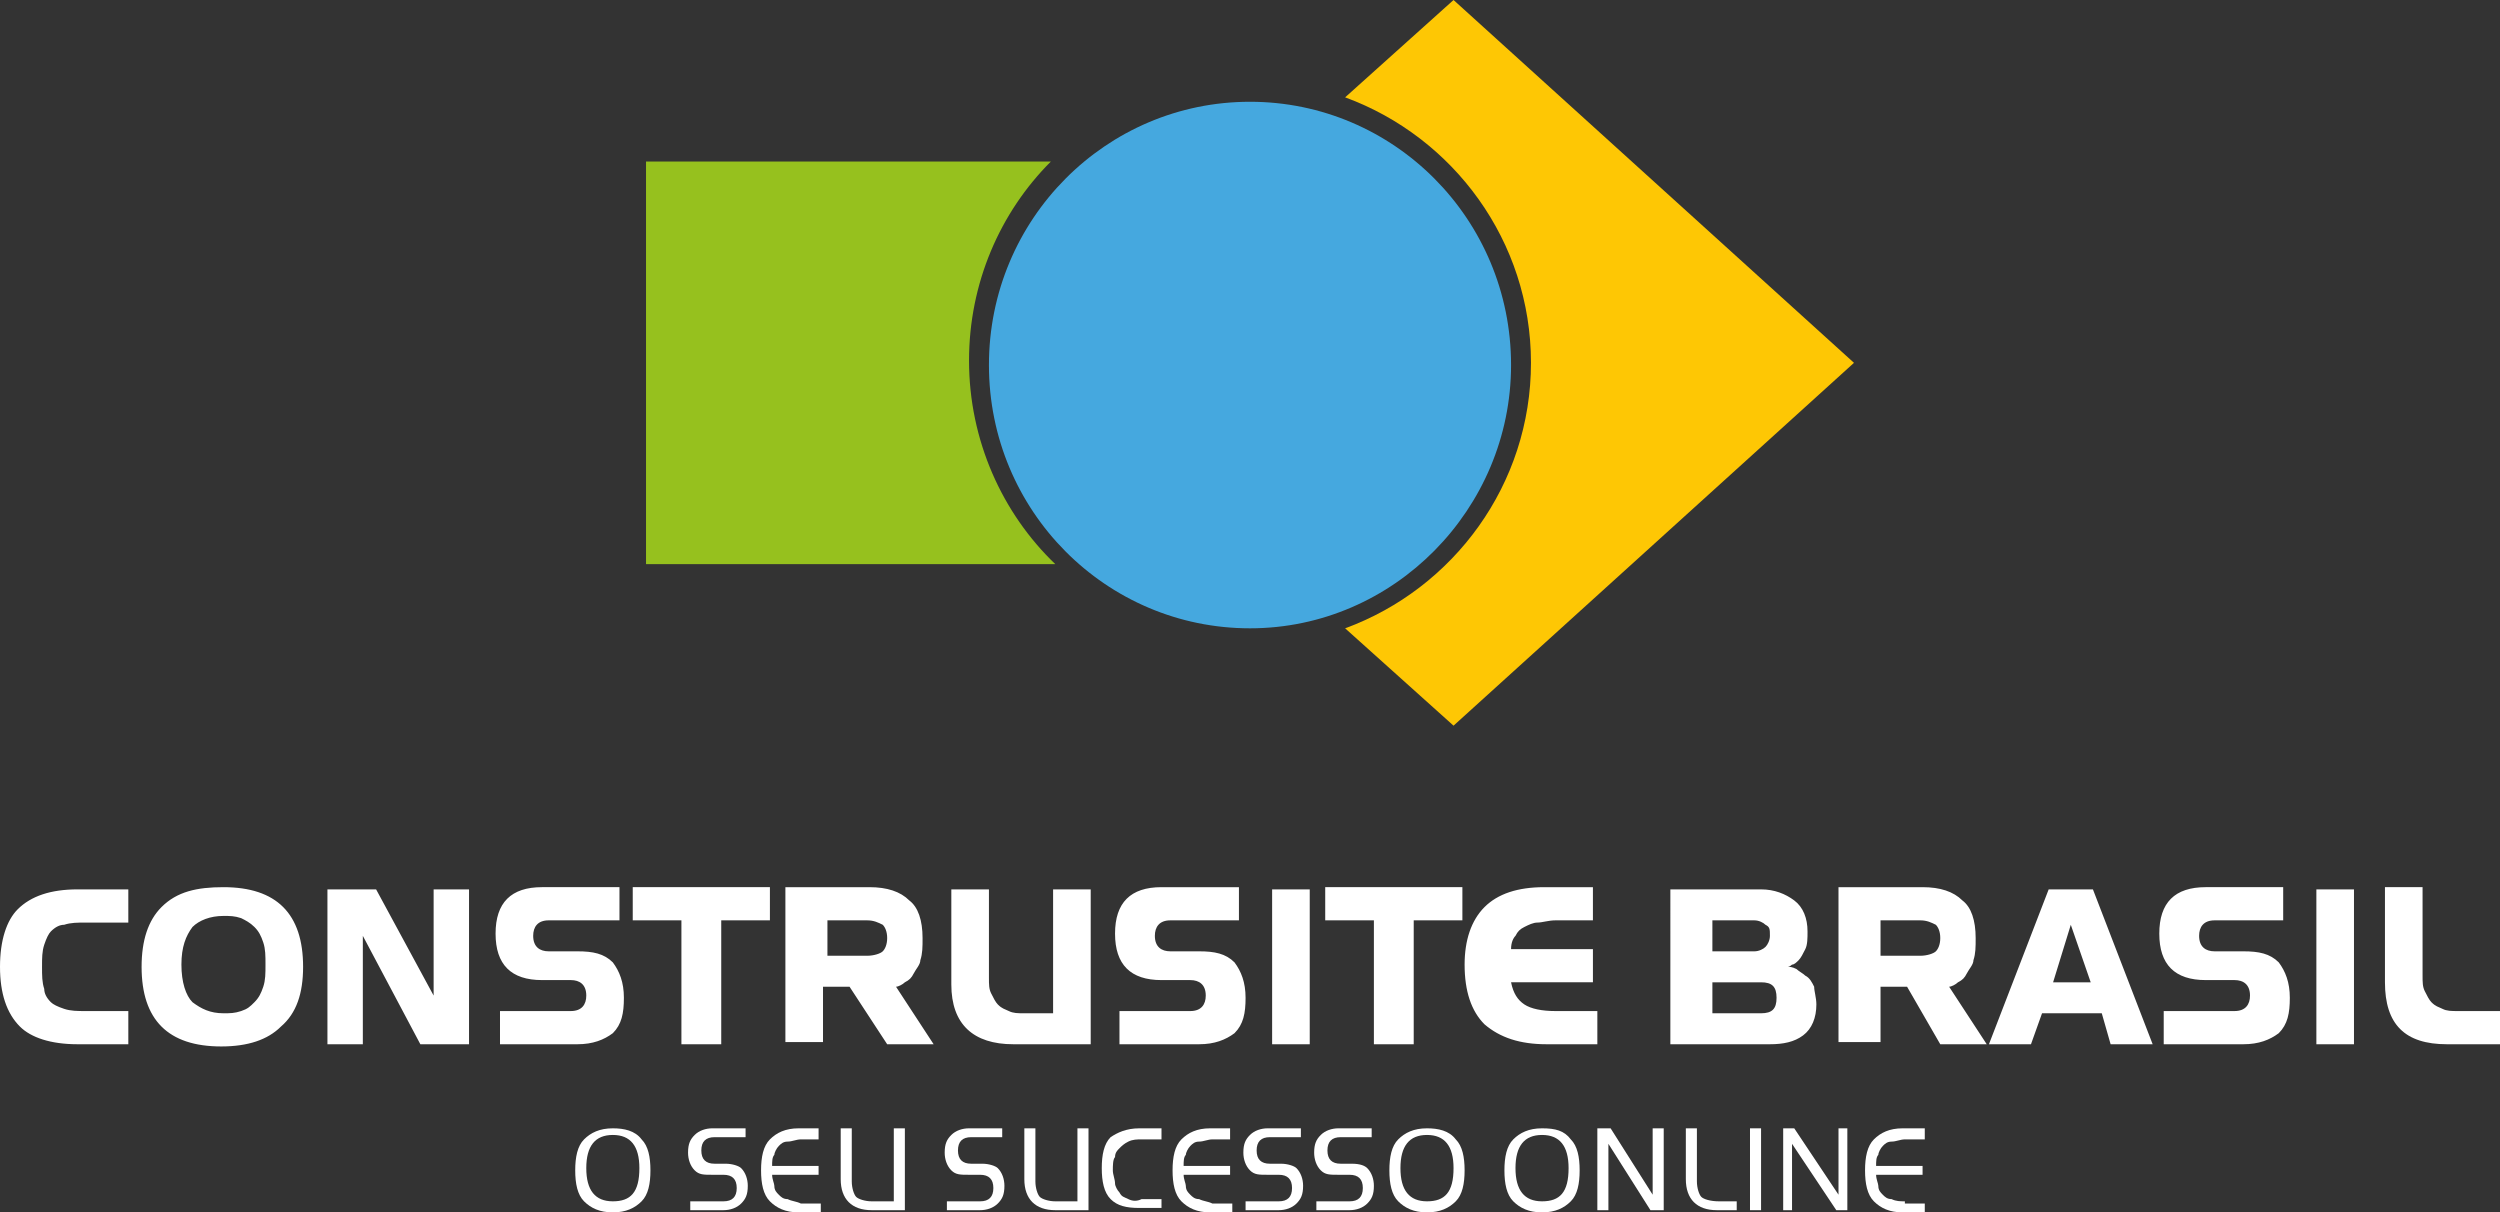<?xml version="1.0" encoding="utf-8"?>
<!-- Generator: Adobe Illustrator 28.1.0, SVG Export Plug-In . SVG Version: 6.00 Build 0)  -->
<svg version="1.1" id="Camada_1" xmlns="http://www.w3.org/2000/svg" xmlns:xlink="http://www.w3.org/1999/xlink" x="0px" y="0px"
	 viewBox="0 0 113 54.8" style="enable-background:new 0 0 113 54.8;" xml:space="preserve">
<rect x="0" y="0" width="113" height="54.8" fill="#333333" stroke="none"/>
<style type="text/css">
	.st0{fill-rule:evenodd;clip-rule:evenodd;fill:#FFFFFF;}
	.st1{fill-rule:evenodd;clip-rule:evenodd;fill:#FEC704;}
	.st2{fill-rule:evenodd;clip-rule:evenodd;fill:#96C11E;}
	.st3{fill:#45A8DF;}
	.st4{fill:#FFFFFF;}
</style>
<g>
	<g>
		<path class="st0" d="M3.5,47.2h2.3v-1.5H3.9c-0.4,0-0.7,0-1-0.1c-0.3-0.1-0.5-0.2-0.6-0.3c-0.2-0.2-0.3-0.4-0.3-0.6
			c-0.1-0.3-0.1-0.6-0.1-1c0-0.4,0-0.7,0.1-1c0.1-0.3,0.2-0.5,0.3-0.6c0.2-0.2,0.4-0.3,0.6-0.3c0.3-0.1,0.6-0.1,1-0.1h1.9v-1.5H3.5
			c-1.2,0-2.1,0.3-2.7,0.9C0.3,41.6,0,42.5,0,43.7c0,1.2,0.3,2.1,0.9,2.7C1.4,46.9,2.3,47.2,3.5,47.2 M10.1,45.8
			c-0.6,0-1-0.2-1.4-0.5c-0.3-0.3-0.5-0.9-0.5-1.7c0-0.8,0.2-1.3,0.5-1.7c0.3-0.3,0.8-0.5,1.4-0.5c0.3,0,0.5,0,0.8,0.1
			c0.2,0.1,0.4,0.2,0.6,0.4c0.2,0.2,0.3,0.4,0.4,0.7c0.1,0.3,0.1,0.6,0.1,1c0,0.4,0,0.7-0.1,1c-0.1,0.3-0.2,0.5-0.4,0.7
			c-0.2,0.2-0.3,0.3-0.6,0.4C10.6,45.8,10.4,45.8,10.1,45.8 M13.7,43.7c0-1.2-0.3-2.1-0.9-2.7c-0.6-0.6-1.5-0.9-2.7-0.9
			S8,40.3,7.3,41c-0.6,0.6-0.9,1.5-0.9,2.7s0.3,2.1,0.9,2.7c0.6,0.6,1.5,0.9,2.7,0.9s2.1-0.3,2.7-0.9C13.4,45.8,13.7,44.9,13.7,43.7
			 M19,47.2h2.2v-7h-1.6v4.8L17,40.2h-2.2v7h1.6v-4.9L19,47.2z M22.5,47.2h3.6c0.7,0,1.2-0.2,1.6-0.5c0.4-0.4,0.5-0.9,0.5-1.6
			c0-0.7-0.2-1.2-0.5-1.6c-0.4-0.4-0.9-0.5-1.6-0.5h-1.3c-0.4,0-0.7-0.2-0.7-0.7c0-0.4,0.2-0.7,0.7-0.7h3.2v-1.5h-3.5
			c-1.4,0-2.1,0.7-2.1,2.1c0,1.4,0.7,2.1,2.1,2.1h1.3c0.4,0,0.7,0.2,0.7,0.7c0,0.4-0.2,0.7-0.7,0.7h-3.2V47.2z M30.9,47.2h1.7v-5.6
			h2.2v-1.5h-6.2v1.5h2.2V47.2z M37.4,41.6h1.8c0.3,0,0.5,0.1,0.7,0.2c0.1,0.1,0.2,0.3,0.2,0.6c0,0.3-0.1,0.5-0.2,0.6
			c-0.1,0.1-0.4,0.2-0.7,0.2h-1.8V41.6z M40.1,47.2h2.1l-1.7-2.6c0.1,0,0.3-0.1,0.4-0.2c0.2-0.1,0.3-0.2,0.4-0.4
			c0.1-0.2,0.3-0.4,0.3-0.6c0.1-0.3,0.1-0.6,0.1-1c0-0.8-0.2-1.4-0.6-1.7c-0.4-0.4-1-0.6-1.8-0.6h-3.8v7h1.7v-2.5h1.2L40.1,47.2z
			 M45.8,47.2h3.5v-7h-1.7v5.6h-1.3c-0.3,0-0.5,0-0.7-0.1c-0.2-0.1-0.3-0.1-0.5-0.3c-0.1-0.1-0.2-0.3-0.3-0.5
			c-0.1-0.2-0.1-0.4-0.1-0.7v-4H43v4.3C43,46.3,44,47.2,45.8,47.2 M50.6,47.2h3.6c0.7,0,1.2-0.2,1.6-0.5c0.4-0.4,0.5-0.9,0.5-1.6
			c0-0.7-0.2-1.2-0.5-1.6c-0.4-0.4-0.9-0.5-1.6-0.5h-1.3c-0.4,0-0.7-0.2-0.7-0.7c0-0.4,0.2-0.7,0.7-0.7H56v-1.5h-3.5
			c-1.4,0-2.1,0.7-2.1,2.1c0,1.4,0.7,2.1,2.1,2.1h1.3c0.4,0,0.7,0.2,0.7,0.7c0,0.4-0.2,0.7-0.7,0.7h-3.2V47.2z M57.5,47.2h1.7v-7
			h-1.7V47.2z M62.2,47.2h1.7v-5.6h2.2v-1.5h-6.2v1.5h2.2V47.2z M69.9,47.2h2.3v-1.5h-1.9c-0.6,0-1.1-0.1-1.4-0.3
			c-0.3-0.2-0.5-0.5-0.6-1h3.7v-1.5h-3.7c0-0.3,0.1-0.5,0.2-0.6c0.1-0.2,0.2-0.3,0.4-0.4s0.4-0.2,0.6-0.2c0.2,0,0.5-0.1,0.8-0.1H72
			v-1.5h-2.2c-1.2,0-2.1,0.3-2.7,0.9c-0.6,0.6-0.9,1.5-0.9,2.6c0,1.2,0.3,2.1,0.9,2.7C67.8,46.9,68.7,47.2,69.9,47.2"/>
		<path class="st0" d="M77.4,44.4h2.2c0.5,0,0.7,0.2,0.7,0.7c0,0.5-0.2,0.7-0.7,0.7h-2.2V44.4z M77.4,41.6h1.9
			c0.2,0,0.4,0.1,0.5,0.2C80,41.9,80,42,80,42.3c0,0.2-0.1,0.4-0.2,0.5c-0.1,0.1-0.3,0.2-0.5,0.2h-1.9V41.6z M75.7,47.2H80
			c0.6,0,1.1-0.1,1.5-0.4c0.4-0.3,0.6-0.8,0.6-1.4c0-0.3-0.1-0.6-0.1-0.8c-0.1-0.2-0.2-0.4-0.4-0.5c-0.1-0.1-0.3-0.2-0.4-0.3
			c-0.2-0.1-0.3-0.1-0.4-0.1c0,0,0.1,0,0.2-0.1c0.1,0,0.2-0.1,0.3-0.2c0.1-0.1,0.2-0.3,0.3-0.5c0.1-0.2,0.1-0.5,0.1-0.8
			c0-0.6-0.2-1.1-0.6-1.4c-0.4-0.3-0.9-0.5-1.5-0.5h-4.1V47.2z M85,41.6h1.8c0.3,0,0.5,0.1,0.7,0.2c0.1,0.1,0.2,0.3,0.2,0.6
			c0,0.3-0.1,0.5-0.2,0.6c-0.1,0.1-0.4,0.2-0.7,0.2H85V41.6z M87.7,47.2h2.1l-1.7-2.6c0.1,0,0.3-0.1,0.4-0.2
			c0.2-0.1,0.3-0.2,0.4-0.4c0.1-0.2,0.3-0.4,0.3-0.6c0.1-0.3,0.1-0.6,0.1-1c0-0.8-0.2-1.4-0.6-1.7c-0.4-0.4-1-0.6-1.8-0.6h-3.8v7H85
			v-2.5h1.2L87.7,47.2z M93.6,41.8l0.9,2.6h-1.7L93.6,41.8z M95.4,47.2h1.9l-2.7-7h-2l-2.7,7h1.9l0.5-1.4h2.7L95.4,47.2z M97.8,47.2
			h3.6c0.7,0,1.2-0.2,1.6-0.5c0.4-0.4,0.5-0.9,0.5-1.6c0-0.7-0.2-1.2-0.5-1.6c-0.4-0.4-0.9-0.5-1.6-0.5h-1.3c-0.4,0-0.7-0.2-0.7-0.7
			c0-0.4,0.2-0.7,0.7-0.7h3.1v-1.5h-3.5c-1.4,0-2.1,0.7-2.1,2.1c0,1.4,0.7,2.1,2.1,2.1h1.3c0.4,0,0.7,0.2,0.7,0.7
			c0,0.4-0.2,0.7-0.7,0.7h-3.2V47.2z M104.7,47.2h1.7v-7h-1.7V47.2z M110.6,47.2h2.4v-1.5h-1.9c-0.3,0-0.5,0-0.7-0.1
			c-0.2-0.1-0.3-0.1-0.5-0.3c-0.1-0.1-0.2-0.3-0.3-0.5c-0.1-0.2-0.1-0.4-0.1-0.7v-4h-1.7v4.3C107.8,46.3,108.7,47.2,110.6,47.2"/>
	</g>
	<g>
		<path class="st1" d="M83.8,16.4L65.7,0l-4.9,4.4c4.9,1.8,8.4,6.5,8.4,12c0,5.5-3.5,10.2-8.4,12l4.9,4.4L83.8,16.4z"/>
		<path class="st2" d="M47.5,7.3H29.2v18.2l18.5,0c-2.4-2.3-3.9-5.6-3.9-9.2C43.8,12.8,45.2,9.6,47.5,7.3"/>
		<path class="st3" d="M56.5,4.6c6.5,0,11.8,5.3,11.8,11.9c0,6.5-5.3,11.9-11.8,11.9c-6.5,0-11.8-5.3-11.8-11.9
			C44.7,9.9,50,4.6,56.5,4.6"/>
	</g>
	<g>
		<path class="st4" d="M27.7,51c-0.6,0-1,0.2-1.3,0.5c-0.3,0.3-0.4,0.8-0.4,1.4s0.1,1.1,0.4,1.4c0.3,0.3,0.7,0.5,1.3,0.5
			c0.6,0,1-0.2,1.3-0.5c0.3-0.3,0.4-0.8,0.4-1.4c0-0.6-0.1-1.1-0.4-1.4C28.7,51.1,28.2,51,27.7,51 M27.7,54.3
			c-0.8,0-1.2-0.5-1.2-1.5c0-1,0.4-1.5,1.2-1.5c0.8,0,1.2,0.5,1.2,1.5C28.9,53.9,28.5,54.3,27.7,54.3"/>
		<path class="st4" d="M32.8,52.6h-0.5c-0.4,0-0.6-0.2-0.6-0.6c0-0.4,0.2-0.6,0.6-0.6h1.4V51h-1.5c-0.3,0-0.6,0.1-0.8,0.3
			c-0.2,0.2-0.3,0.4-0.3,0.8c0,0.3,0.1,0.6,0.3,0.8c0.2,0.2,0.4,0.2,0.8,0.2h0.5c0.4,0,0.6,0.2,0.6,0.6c0,0.4-0.2,0.6-0.6,0.6h-1.5
			v0.4h1.5c0.3,0,0.6-0.1,0.8-0.3c0.2-0.2,0.3-0.4,0.3-0.8c0-0.3-0.1-0.6-0.3-0.8C33.4,52.7,33.1,52.6,32.8,52.6"/>
		<path class="st4" d="M35.6,54.2c-0.2,0-0.3-0.1-0.4-0.2c-0.1-0.1-0.2-0.2-0.2-0.4c0-0.1-0.1-0.3-0.1-0.5H37v-0.4h-2.1
			c0-0.2,0-0.4,0.1-0.5c0-0.1,0.1-0.3,0.2-0.4c0.1-0.1,0.2-0.2,0.4-0.2s0.4-0.1,0.6-0.1h0.8V51h-0.9c-0.6,0-1,0.2-1.3,0.5
			c-0.3,0.3-0.4,0.8-0.4,1.4c0,0.6,0.1,1.1,0.4,1.4c0.3,0.3,0.7,0.5,1.3,0.5h1v-0.4h-0.9C36,54.3,35.8,54.3,35.6,54.2"/>
		<path class="st4" d="M40.3,54.3h-0.9c-0.3,0-0.6-0.1-0.7-0.2c-0.1-0.1-0.2-0.4-0.2-0.7V51h-0.5v2.3c0,0.9,0.5,1.4,1.4,1.4h1.5V51
			h-0.5V54.3z"/>
		<path class="st4" d="M44.4,52.6h-0.5c-0.4,0-0.6-0.2-0.6-0.6c0-0.4,0.2-0.6,0.6-0.6h1.4V51h-1.5c-0.3,0-0.6,0.1-0.8,0.3
			c-0.2,0.2-0.3,0.4-0.3,0.8c0,0.3,0.1,0.6,0.3,0.8c0.2,0.2,0.4,0.2,0.8,0.2h0.5c0.4,0,0.6,0.2,0.6,0.6c0,0.4-0.2,0.6-0.6,0.6h-1.5
			v0.4h1.5c0.3,0,0.6-0.1,0.8-0.3c0.2-0.2,0.3-0.4,0.3-0.8c0-0.3-0.1-0.6-0.3-0.8C45,52.7,44.7,52.6,44.4,52.6"/>
		<path class="st4" d="M48.6,54.3h-0.9c-0.3,0-0.6-0.1-0.7-0.2c-0.1-0.1-0.2-0.4-0.2-0.7V51h-0.5v2.3c0,0.9,0.5,1.4,1.4,1.4h1.5V51
			h-0.5V54.3z"/>
		<path class="st4" d="M51,54.2c-0.2-0.1-0.3-0.1-0.4-0.3c-0.1-0.1-0.2-0.3-0.2-0.4c0-0.2-0.1-0.4-0.1-0.6c0-0.2,0-0.5,0.1-0.6
			c0-0.2,0.1-0.3,0.2-0.4c0.1-0.1,0.2-0.2,0.4-0.3c0.2-0.1,0.4-0.1,0.6-0.1h0.9V51h-1c-0.6,0-1,0.2-1.3,0.4
			c-0.3,0.3-0.4,0.8-0.4,1.4c0,0.6,0.1,1.1,0.4,1.4s0.7,0.4,1.3,0.4h1v-0.4h-0.9C51.4,54.3,51.2,54.3,51,54.2"/>
		<path class="st4" d="M54.2,54.2c-0.2,0-0.3-0.1-0.4-0.2c-0.1-0.1-0.2-0.2-0.2-0.4c0-0.1-0.1-0.3-0.1-0.5h2.1v-0.4h-2.1
			c0-0.2,0-0.4,0.1-0.5c0-0.1,0.1-0.3,0.2-0.4c0.1-0.1,0.2-0.2,0.4-0.2s0.4-0.1,0.6-0.1h0.8V51h-0.9c-0.6,0-1,0.2-1.3,0.5
			c-0.3,0.3-0.4,0.8-0.4,1.4c0,0.6,0.1,1.1,0.4,1.4c0.3,0.3,0.7,0.5,1.3,0.5h1v-0.4h-0.9C54.6,54.3,54.4,54.3,54.2,54.2"/>
		<path class="st4" d="M57.9,52.6h-0.5c-0.4,0-0.6-0.2-0.6-0.6c0-0.4,0.2-0.6,0.6-0.6h1.4V51h-1.5c-0.3,0-0.6,0.1-0.8,0.3
			c-0.2,0.2-0.3,0.4-0.3,0.8c0,0.3,0.1,0.6,0.3,0.8c0.2,0.2,0.4,0.2,0.8,0.2h0.5c0.4,0,0.6,0.2,0.6,0.6c0,0.4-0.2,0.6-0.6,0.6h-1.5
			v0.4h1.5c0.3,0,0.6-0.1,0.8-0.3c0.2-0.2,0.3-0.4,0.3-0.8c0-0.3-0.1-0.6-0.3-0.8C58.5,52.7,58.2,52.6,57.9,52.6"/>
		<path class="st4" d="M61.1,52.6h-0.5c-0.4,0-0.6-0.2-0.6-0.6c0-0.4,0.2-0.6,0.6-0.6H62V51h-1.5c-0.3,0-0.6,0.1-0.8,0.3
			c-0.2,0.2-0.3,0.4-0.3,0.8c0,0.3,0.1,0.6,0.3,0.8c0.2,0.2,0.4,0.2,0.8,0.2h0.5c0.4,0,0.6,0.2,0.6,0.6c0,0.4-0.2,0.6-0.6,0.6h-1.5
			v0.4h1.5c0.3,0,0.6-0.1,0.8-0.3c0.2-0.2,0.3-0.4,0.3-0.8c0-0.3-0.1-0.6-0.3-0.8C61.7,52.7,61.5,52.6,61.1,52.6"/>
		<path class="st4" d="M64.5,51c-0.6,0-1,0.2-1.3,0.5c-0.3,0.3-0.4,0.8-0.4,1.4s0.1,1.1,0.4,1.4c0.3,0.3,0.7,0.5,1.3,0.5
			c0.6,0,1-0.2,1.3-0.5c0.3-0.3,0.4-0.8,0.4-1.4c0-0.6-0.1-1.1-0.4-1.4C65.5,51.1,65,51,64.5,51 M64.5,54.3c-0.8,0-1.2-0.5-1.2-1.5
			c0-1,0.4-1.5,1.2-1.5c0.8,0,1.2,0.5,1.2,1.5C65.7,53.9,65.3,54.3,64.5,54.3"/>
		<path class="st4" d="M69.7,51c-0.6,0-1,0.2-1.3,0.5c-0.3,0.3-0.4,0.8-0.4,1.4s0.1,1.1,0.4,1.4c0.3,0.3,0.7,0.5,1.3,0.5
			c0.6,0,1-0.2,1.3-0.5c0.3-0.3,0.4-0.8,0.4-1.4c0-0.6-0.1-1.1-0.4-1.4C70.7,51.1,70.3,51,69.7,51 M69.7,54.3
			c-0.8,0-1.2-0.5-1.2-1.5c0-1,0.4-1.5,1.2-1.5c0.8,0,1.2,0.5,1.2,1.5C70.9,53.9,70.5,54.3,69.7,54.3"/>
		<polygon class="st4" points="74.7,54 72.8,51 72.2,51 72.2,54.7 72.7,54.7 72.7,51.7 74.6,54.7 75.2,54.7 75.2,51 74.7,51 		"/>
		<path class="st4" d="M76.9,54.1c-0.1-0.1-0.2-0.4-0.2-0.7V51h-0.5v2.3c0,0.9,0.5,1.4,1.4,1.4h0.9v-0.4h-0.8
			C77.3,54.3,77,54.2,76.9,54.1"/>
		<rect x="79.1" y="51" class="st4" width="0.5" height="3.7"/>
		<polygon class="st4" points="83.1,54 81.1,51 80.6,51 80.6,54.7 81,54.7 81,51.7 83,54.7 83.5,54.7 83.5,51 83.1,51 		"/>
		<path class="st4" d="M86.1,54.3c-0.2,0-0.4,0-0.6-0.1c-0.2,0-0.3-0.1-0.4-0.2c-0.1-0.1-0.2-0.2-0.2-0.4c0-0.1-0.1-0.3-0.1-0.5h2.1
			v-0.4h-2.1c0-0.2,0-0.4,0.1-0.5c0-0.1,0.1-0.3,0.2-0.4c0.1-0.1,0.2-0.2,0.4-0.2s0.4-0.1,0.6-0.1H87V51H86c-0.6,0-1,0.2-1.3,0.5
			c-0.3,0.3-0.4,0.8-0.4,1.4c0,0.6,0.1,1.1,0.4,1.4c0.3,0.3,0.7,0.5,1.3,0.5h1v-0.4H86.1z"/>
	</g>
</g>
</svg>
